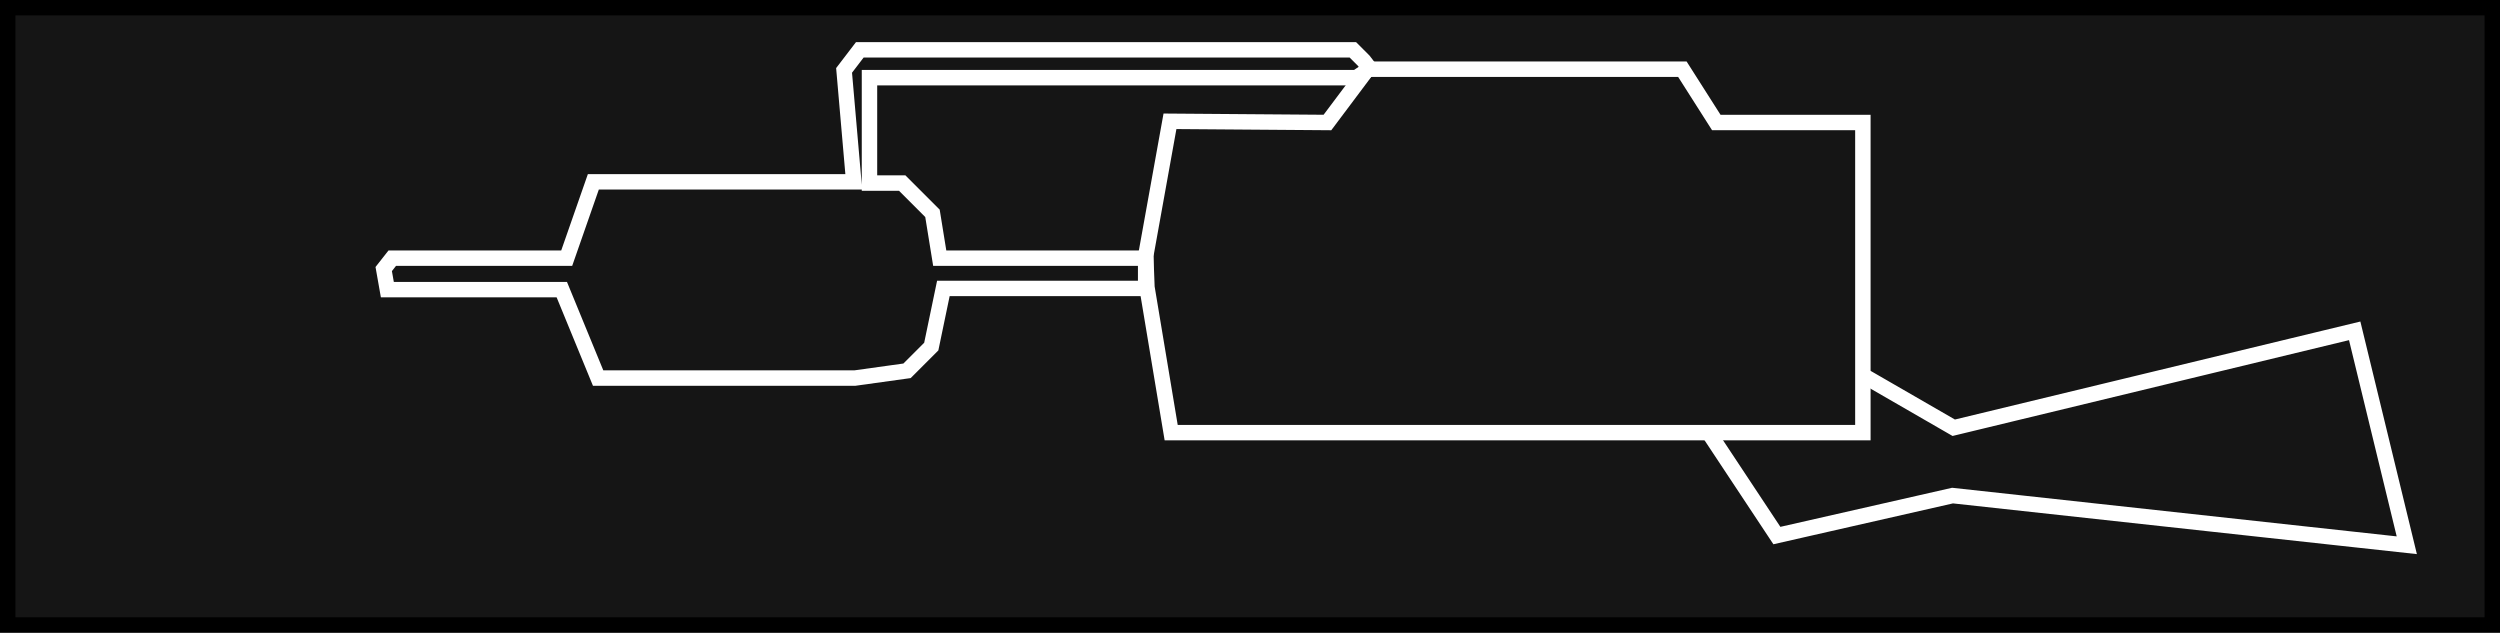 <svg version="1.1" xmlns="http://www.w3.org/2000/svg" xmlns:xlink="http://www.w3.org/1999/xlink" width="81" height="20.5" viewBox="0,0,81,20.5"><rect x="0" y="0" width="81" height="20.5" fill="#808080" stroke="none"/><g transform="translate(-292.2,-169.75)"><g data-paper-data="{&quot;isPaintingLayer&quot;:true}" fill-rule="nonzero" stroke-linejoin="miter" stroke-miterlimit="10" stroke-dasharray="" stroke-dashoffset="0" style="mix-blend-mode: normal"><path d="M292.45,190v-20h80.5v20z" fill="#151515" stroke="#000000" stroke-width="0.5" stroke-linecap="butt"/><path d="" data-paper-data="{&quot;index&quot;:null}" fill="none" stroke="#ffffff" stroke-width="0.25" stroke-linecap="butt"/><path d="" data-paper-data="{&quot;index&quot;:null}" fill="none" stroke="#ffffff" stroke-width="0.25" stroke-linecap="butt"/><g fill="none" stroke="#ffffff" stroke-width="0.5" stroke-linecap="round"><path d="M352.715,182.001l2.786,1.608l12.991,-3.14l1.688,6.947l-14.718,-1.609l-5.691,1.295l-2.159,-3.26" data-paper-data="{&quot;index&quot;:null}"/><path d="M347.808,173.719h4.749v10.048h-22.411l-0.785,-4.71l-0.039,-1.02l0.785,-4.357l5.102,0.039l1.295,-1.727h10.205z" data-paper-data="{&quot;index&quot;:null}"/><path d="M304.909,178.115h5.652l0.863,-2.473h8.438l-0.314,-3.611l0.51,-0.667h15.974l0.353,0.353l0.196,0.255l-0.432,0.294h-15.778v3.415h1.06l0.981,0.981l0.235,1.452h6.672v0.981h-6.554l-0.392,1.884l-0.785,0.785l-1.688,0.235h-8.321l-1.177,-2.865h-5.652l-0.118,-0.667z" data-paper-data="{&quot;index&quot;:null}"/></g></g></g></svg>